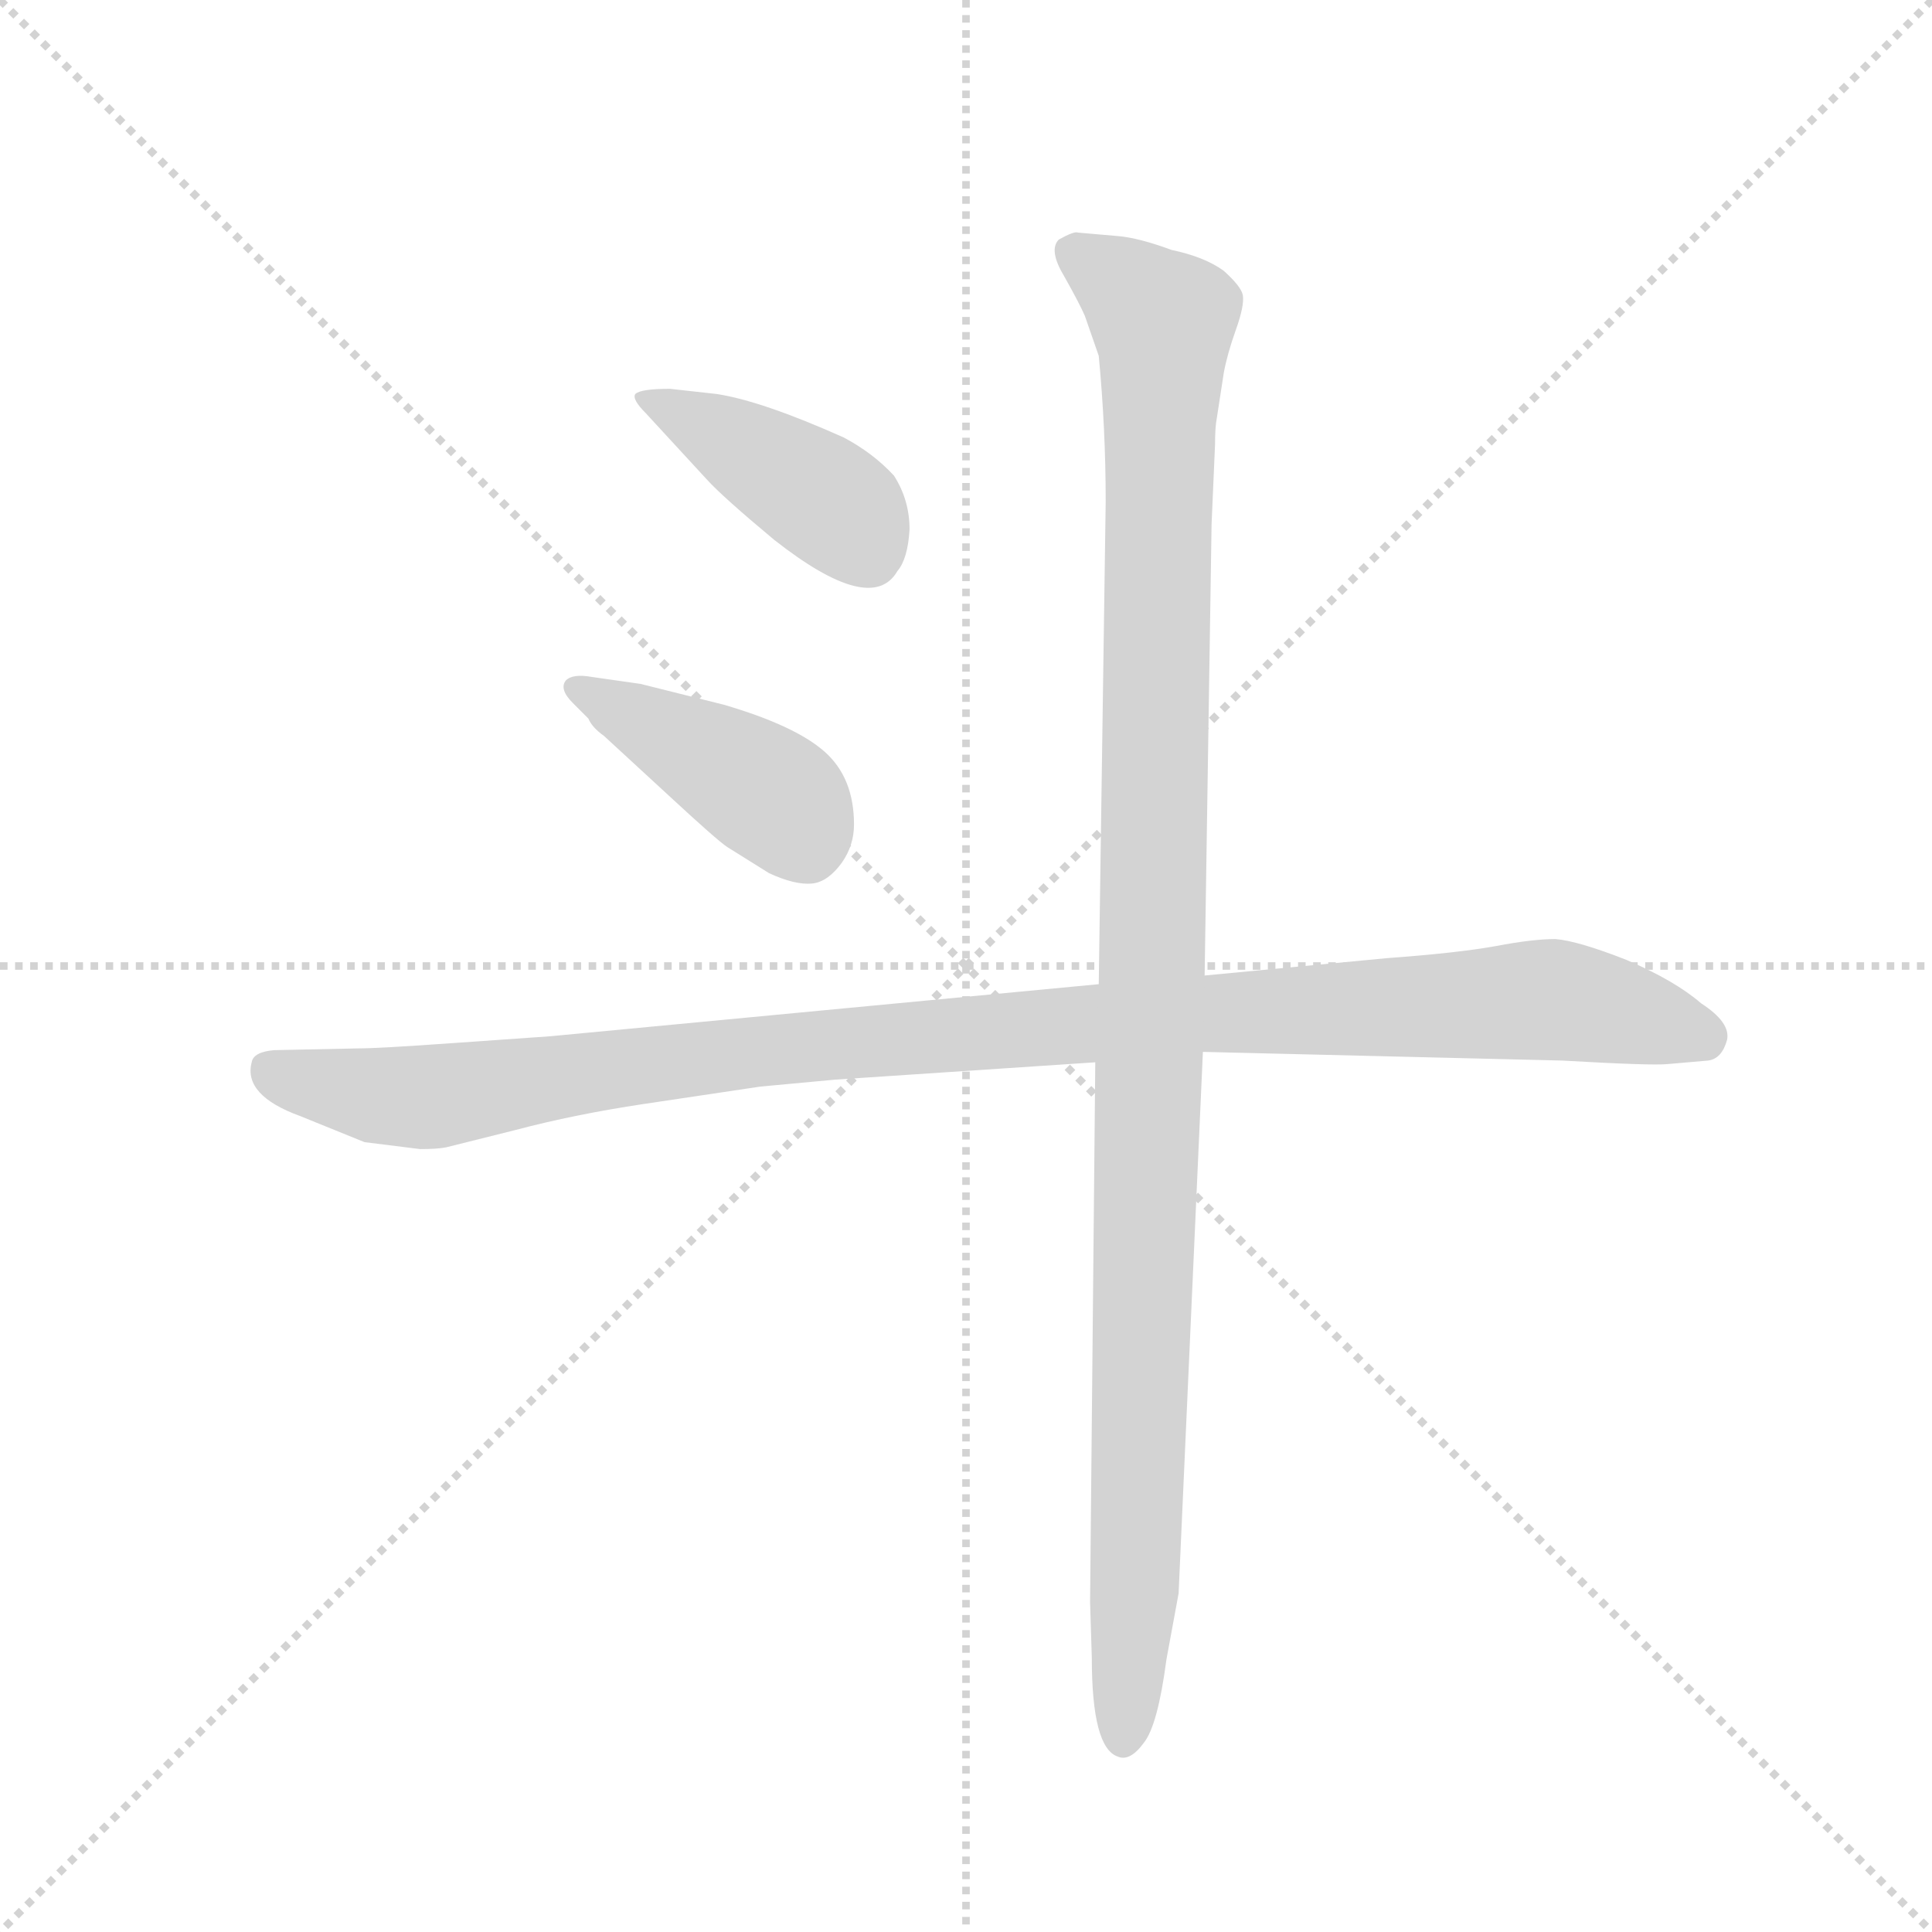 <svg version="1.1" viewBox="0 0 1024 1024" xmlns="http://www.w3.org/2000/svg">
  <g stroke="lightgray" stroke-dasharray="1,1" stroke-width="1" transform="scale(4, 4)">
    <line x1="0" y1="0" x2="256" y2="256"></line>
    <line x1="256" y1="0" x2="0" y2="256"></line>
    <line x1="128" y1="0" x2="128" y2="256"></line>
    <line x1="0" y1="128" x2="256" y2="128"></line>
  </g>
  <g transform="scale(0.92, -0.92) translate(60, -850)">
    <style type="text/css">
      
        @keyframes keyframes0 {
          from {
            stroke: blue;
            stroke-dashoffset: 416;
            stroke-width: 128;
          }
          58% {
            animation-timing-function: step-end;
            stroke: blue;
            stroke-dashoffset: 0;
            stroke-width: 128;
          }
          to {
            stroke: black;
            stroke-width: 1024;
          }
        }
        #make-me-a-hanzi-animation-0 {
          animation: keyframes0 0.589s both;
          animation-delay: 0s;
          animation-timing-function: linear;
        }
      
        @keyframes keyframes1 {
          from {
            stroke: blue;
            stroke-dashoffset: 417;
            stroke-width: 128;
          }
          58% {
            animation-timing-function: step-end;
            stroke: blue;
            stroke-dashoffset: 0;
            stroke-width: 128;
          }
          to {
            stroke: black;
            stroke-width: 1024;
          }
        }
        #make-me-a-hanzi-animation-1 {
          animation: keyframes1 0.589s both;
          animation-delay: 0.589s;
          animation-timing-function: linear;
        }
      
        @keyframes keyframes2 {
          from {
            stroke: blue;
            stroke-dashoffset: 1088;
            stroke-width: 128;
          }
          78% {
            animation-timing-function: step-end;
            stroke: blue;
            stroke-dashoffset: 0;
            stroke-width: 128;
          }
          to {
            stroke: black;
            stroke-width: 1024;
          }
        }
        #make-me-a-hanzi-animation-2 {
          animation: keyframes2 1.135s both;
          animation-delay: 1.178s;
          animation-timing-function: linear;
        }
      
        @keyframes keyframes3 {
          from {
            stroke: blue;
            stroke-dashoffset: 1138;
            stroke-width: 128;
          }
          79% {
            animation-timing-function: step-end;
            stroke: blue;
            stroke-dashoffset: 0;
            stroke-width: 128;
          }
          to {
            stroke: black;
            stroke-width: 1024;
          }
        }
        #make-me-a-hanzi-animation-3 {
          animation: keyframes3 1.176s both;
          animation-delay: 2.313s;
          animation-timing-function: linear;
        }
      
    </style>
    
      <path d="M 312 612 L 347 574 Q 356 564 386 539 Q 442 495 457 521 Q 463 528 464 545 Q 464 562 455 576 Q 443 589 426 598 Q 379 619 353 623 L 326 626 Q 309 626 306 623 Q 304 620 312 612 Z" fill="lightgray"></path>
    
      <path d="M 270 445 L 279 436 Q 281 431 288 426 L 326 391 Q 353 366 359 362 L 383 347 Q 398 340 408 341 Q 417 342 425 353 Q 432 363 432 375 Q 432 402 415 417 Q 398 432 357 444 L 309 456 L 281 460 Q 270 462 266 458 Q 262 453 270 445 Z" fill="lightgray"></path>
    
      <path d="M 573 283 L 257 253 L 200 249 Q 158 246 146 246 L 98 245 Q 86 244 85 238 Q 80 219 113 207 L 150 192 L 182 188 Q 192 188 197 189 L 237 199 Q 271 208 311 214 L 378 224 L 421 228 L 571 238 L 633 244 L 840 239 Q 892 236 901 237 L 924 239 Q 932 240 935 251 Q 937 261 920 272 Q 905 285 877 297 Q 849 308 836 309 Q 823 309 802 305 Q 780 301 739 298 L 634 288 L 573 283 Z" fill="lightgray"></path>
    
      <path d="M 638 548 L 640 594 Q 640 604 641 609 L 645 635 Q 647 646 652 660 Q 657 674 656 680 Q 655 685 645 694 Q 634 702 615 706 Q 596 713 584 714 L 561 716 Q 559 717 550 712 Q 544 706 553 691 Q 562 675 565 668 L 573 645 Q 577 603 577 561 L 573 283 L 571 238 L 568 -73 L 569 -105 Q 569 -157 584 -162 Q 591 -165 599 -154 Q 607 -144 612 -106 L 619 -68 L 633 244 L 634 288 L 638 548 Z" fill="lightgray"></path>
    
    
      <clipPath id="make-me-a-hanzi-clip-0">
        <path d="M 312 612 L 347 574 Q 356 564 386 539 Q 442 495 457 521 Q 463 528 464 545 Q 464 562 455 576 Q 443 589 426 598 Q 379 619 353 623 L 326 626 Q 309 626 306 623 Q 304 620 312 612 Z"></path>
      </clipPath>
      <path clip-path="url(#make-me-a-hanzi-clip-0)" d="M 311 619 L 344 606 L 413 564 L 441 530" fill="none" id="make-me-a-hanzi-animation-0" stroke-dasharray="288 576" stroke-linecap="round"></path>
    
      <clipPath id="make-me-a-hanzi-clip-1">
        <path d="M 270 445 L 279 436 Q 281 431 288 426 L 326 391 Q 353 366 359 362 L 383 347 Q 398 340 408 341 Q 417 342 425 353 Q 432 363 432 375 Q 432 402 415 417 Q 398 432 357 444 L 309 456 L 281 460 Q 270 462 266 458 Q 262 453 270 445 Z"></path>
      </clipPath>
      <path clip-path="url(#make-me-a-hanzi-clip-1)" d="M 274 453 L 387 390 L 404 363" fill="none" id="make-me-a-hanzi-animation-1" stroke-dasharray="289 578" stroke-linecap="round"></path>
    
      <clipPath id="make-me-a-hanzi-clip-2">
        <path d="M 573 283 L 257 253 L 200 249 Q 158 246 146 246 L 98 245 Q 86 244 85 238 Q 80 219 113 207 L 150 192 L 182 188 Q 192 188 197 189 L 237 199 Q 271 208 311 214 L 378 224 L 421 228 L 571 238 L 633 244 L 840 239 Q 892 236 901 237 L 924 239 Q 932 240 935 251 Q 937 261 920 272 Q 905 285 877 297 Q 849 308 836 309 Q 823 309 802 305 Q 780 301 739 298 L 634 288 L 573 283 Z"></path>
      </clipPath>
      <path clip-path="url(#make-me-a-hanzi-clip-2)" d="M 96 233 L 111 226 L 188 218 L 409 248 L 628 266 L 825 274 L 921 253" fill="none" id="make-me-a-hanzi-animation-2" stroke-dasharray="960 1920" stroke-linecap="round"></path>
    
      <clipPath id="make-me-a-hanzi-clip-3">
        <path d="M 638 548 L 640 594 Q 640 604 641 609 L 645 635 Q 647 646 652 660 Q 657 674 656 680 Q 655 685 645 694 Q 634 702 615 706 Q 596 713 584 714 L 561 716 Q 559 717 550 712 Q 544 706 553 691 Q 562 675 565 668 L 573 645 Q 577 603 577 561 L 573 283 L 571 238 L 568 -73 L 569 -105 Q 569 -157 584 -162 Q 591 -165 599 -154 Q 607 -144 612 -106 L 619 -68 L 633 244 L 634 288 L 638 548 Z"></path>
      </clipPath>
      <path clip-path="url(#make-me-a-hanzi-clip-3)" d="M 559 705 L 610 664 L 596 -12 L 587 -152" fill="none" id="make-me-a-hanzi-animation-3" stroke-dasharray="1010 2020" stroke-linecap="round"></path>
    
  </g>
</svg>